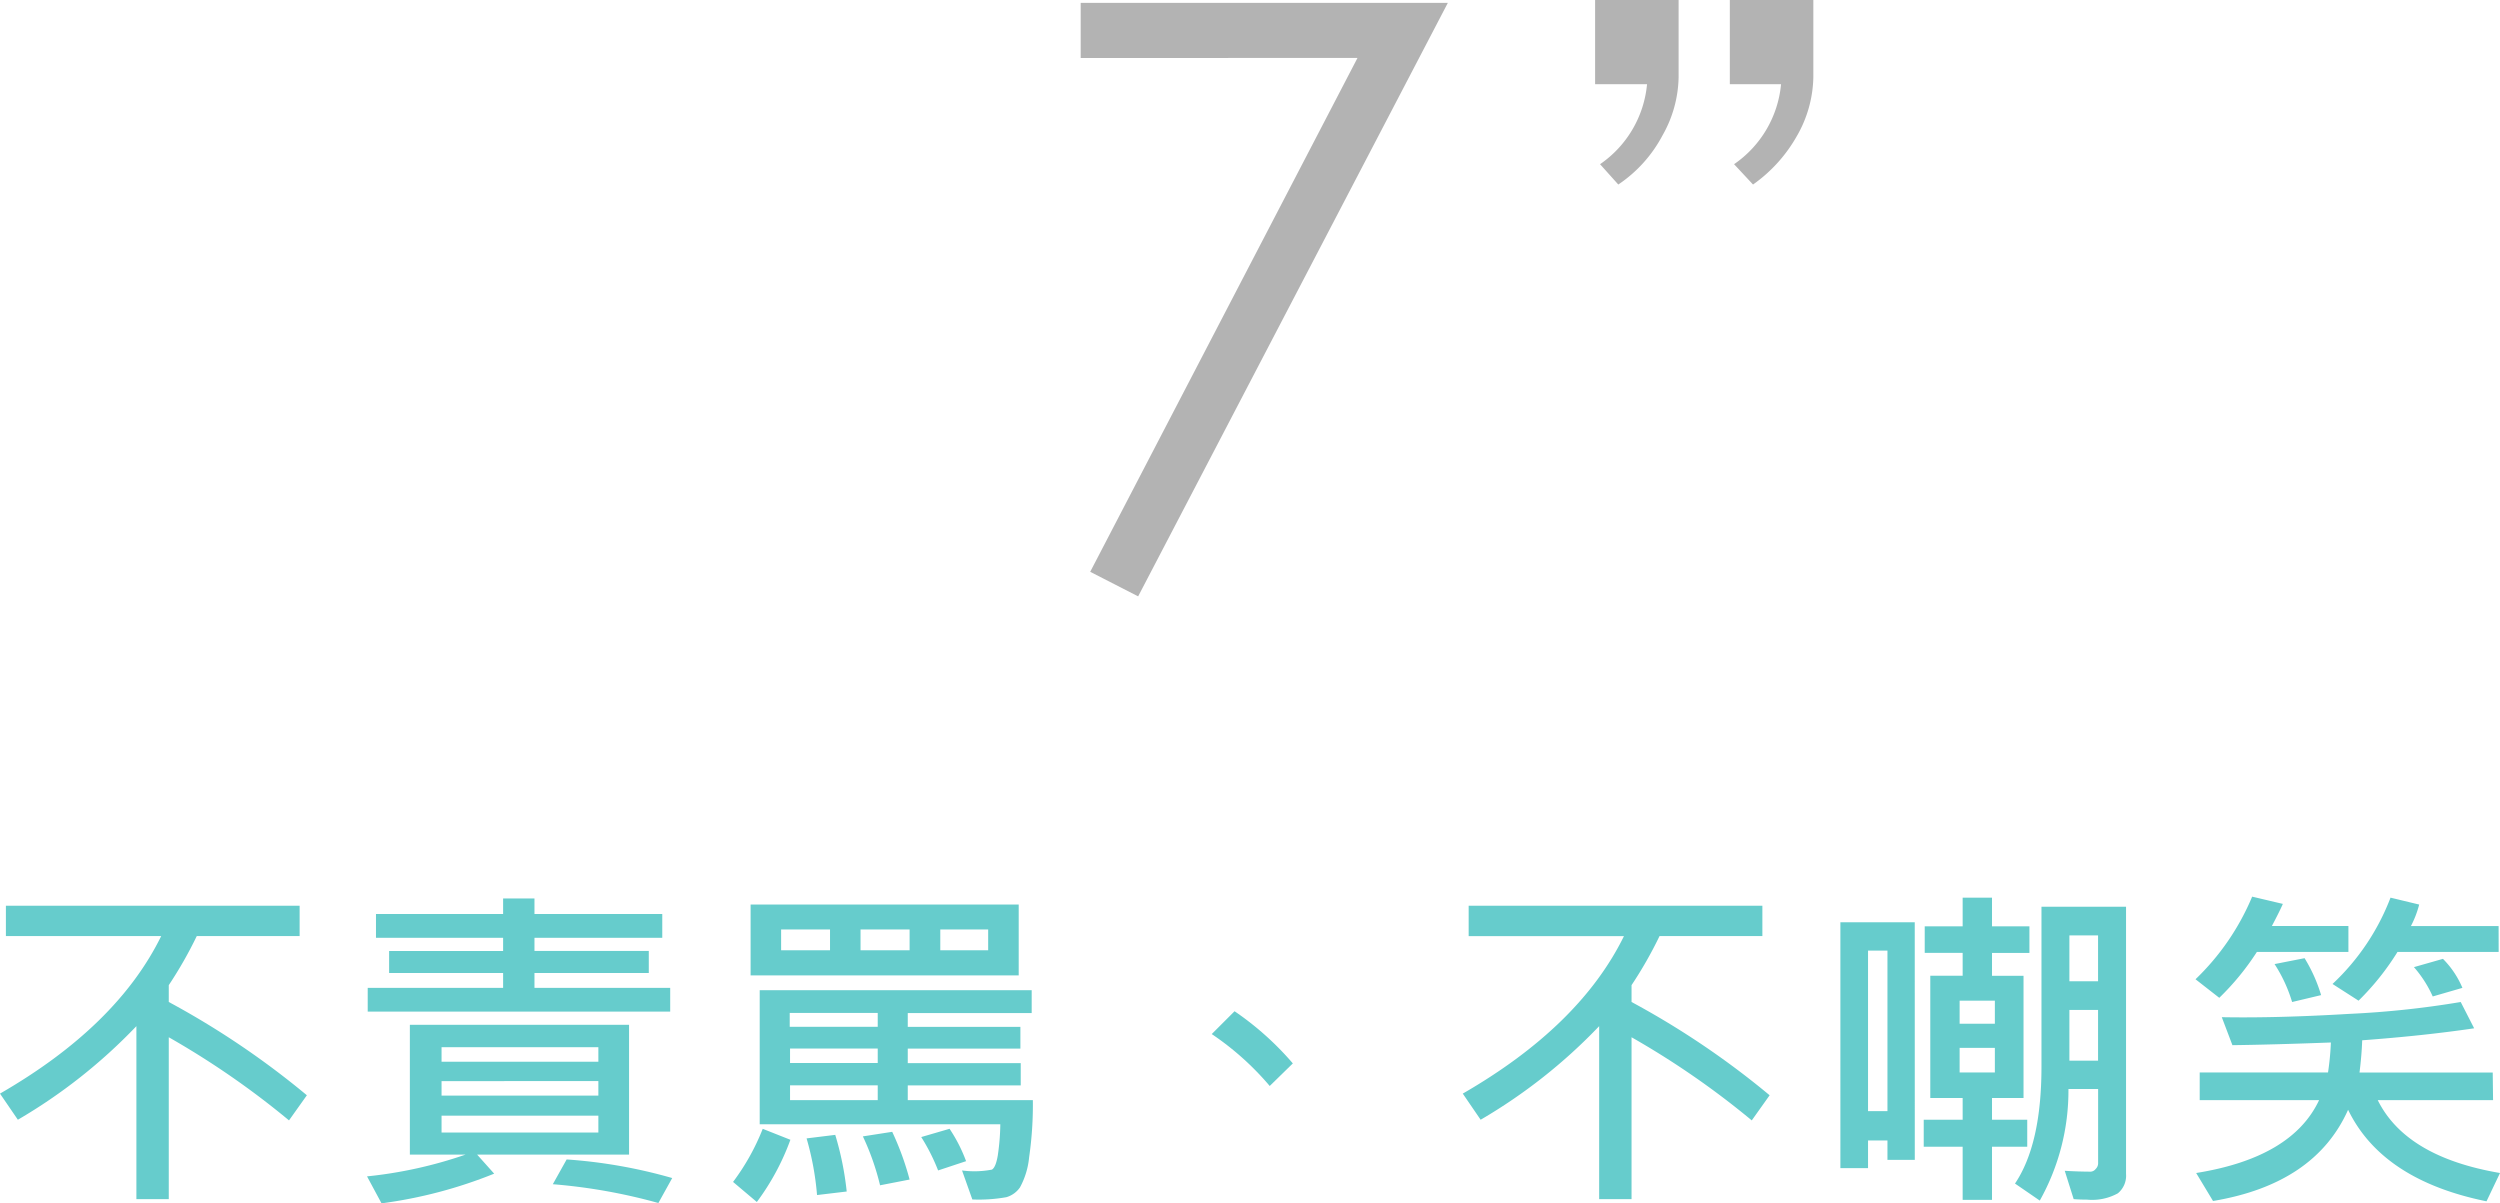 <svg xmlns="http://www.w3.org/2000/svg" width="186.227" height="89.638" viewBox="0 0 186.227 89.638">
    <defs>
        <style>
            .cls-1{fill:#6cc}.cls-2{fill:#b3b3b3}
        </style>
    </defs>
    <g id="Symbol_90_1" data-name="Symbol 90 – 1" transform="translate(-95 -320)">
        <g id="prefix_不責罵_不嘲笑" data-name="prefix 不責罵 不嘲笑" transform="translate(43.951 303.339)">
            <g id="Group_190" data-name="Group 190">
                <path id="Path_162" d="M73.908 98.248l-1.331 1.872a62.356 62.356 0 0 0-8.956-6.193v12.058h-2.412V93.1a40.147 40.147 0 0 1-8.829 6.971l-1.331-1.946q8.715-5.025 12.007-11.734H51.488V84.13h21.88v2.261h-7.662a30.645 30.645 0 0 1-2.085 3.655V91.3a62.3 62.3 0 0 1 10.287 6.948z" class="cls-1" data-name="Path 162"/>
                <path id="Path_163" d="M97.908 102.669H86.591l1.269 1.419a34.385 34.385 0 0 1-8.39 2.211l-1.08-2.009a32.429 32.429 0 0 0 7.335-1.621H81.58V93h16.328zm3.065-10.651H78.44v-1.77h10.086v-1.106h-8.491V87.5h8.491v-.98h-9.47v-1.774h9.47V83.59h2.336v1.156h9.52v1.771h-9.52v.98h8.516v1.645h-8.516v1.106h10.111zm-5.351 3.731v-1.081H83.941v1.081zm0 2.524v-1.08H83.941v1.08zm0 2.751v-1.256H83.941v1.256zm5.5 3.391l-1.03 1.859a41.825 41.825 0 0 0-7.863-1.4l1.03-1.845a37.854 37.854 0 0 1 7.865 1.386z" class="cls-1" data-name="Path 163"/>
                <path id="Path_164" d="M109.926 101.564a18.094 18.094 0 0 1-2.5 4.635l-1.771-1.495a16.9 16.9 0 0 0 2.21-3.956zm17.007-12.246h-19.971v-5.276h19.971zm1.054 9.294a27.156 27.156 0 0 1-.276 4.239 5.853 5.853 0 0 1-.684 2.261 1.862 1.862 0 0 1-1.011.728 11.656 11.656 0 0 1-2.537.17l-.767-2.16a6.946 6.946 0 0 0 2.224-.063q.288-.164.439-1.055a17.09 17.09 0 0 0 .188-2.323H107.64v-9.986h20.26v1.7h-9.231v1.03h8.39v1.62h-8.39v1.08h8.415v1.658h-8.415v1.1zm-15.109-11.165V85.9h-3.643v1.545zm3.554 5.7v-1.03h-6.556v1.03zm0 2.7v-1.08H109.9v1.08zm0 2.763v-1.1H109.9v1.1zm-2.311 6.807l-2.21.264a21.347 21.347 0 0 0-.779-4.22l2.135-.263a22.664 22.664 0 0 1 .854 4.221zm4.685-17.972V85.9h-3.655v1.545zm0 17.081l-2.2.428a18.809 18.809 0 0 0-1.281-3.643l2.185-.34a20.892 20.892 0 0 1 1.296 3.557zm4.208-1.369l-2.085.691a14.448 14.448 0 0 0-1.256-2.487l2.11-.615a11.5 11.5 0 0 1 1.231 2.413zm1.645-15.712V85.9h-3.567v1.545z" class="cls-1" data-name="Path 164"/>
                <path id="Path_165" d="M147.353 95.875l-1.721 1.682a21.051 21.051 0 0 0-4.32-3.868l1.7-1.7a22.144 22.144 0 0 1 4.341 3.886z" class="cls-1" data-name="Path 165"/>
                <path id="Path_166" d="M182.87 98.248l-1.331 1.872a62.289 62.289 0 0 0-8.955-6.193v12.058h-2.412V93.1a40.17 40.17 0 0 1-8.829 6.971l-1.331-1.946q8.715-5.025 12.007-11.732h-11.568V84.13h21.879v2.261h-7.661a30.646 30.646 0 0 1-2.085 3.655V91.3a62.235 62.235 0 0 1 10.286 6.948z" class="cls-1" data-name="Path 166"/>
                <path id="Path_167" d="M193.683 103.058h-2.036v-1.444H190.2v2.06h-2.059V85.362h5.539zm-2.036-3.63V87.471H190.2v11.957zm10.576-11.781h-2.788v1.7h2.348v9.106h-2.348v1.62h2.625v2.01h-2.625v3.957h-2.186v-3.957h-2.9v-2.01h2.9v-1.62h-2.411v-9.11h2.411v-1.7h-2.826v-1.98h2.826v-2.135h2.186v2.135h2.788zm-2.575 5.275V91.2h-2.625v1.72zm0 3.63v-1.834h-2.625v1.834zm9.772 7.562a1.7 1.7 0 0 1-.609 1.437 3.956 3.956 0 0 1-2.292.472c-.344 0-.678-.013-1-.038l-.665-2.11q1.055.063 1.946.063a.51.51 0 0 0 .358-.2.594.594 0 0 0 .182-.409v-5.55h-2.211a16.753 16.753 0 0 1-2.135 8.314l-1.846-1.268q1.971-2.928 1.972-8.692V84.206h6.3zm-2.085-14.357v-3.416H205.2v3.416zm0 5.916v-3.78H205.2v3.78z" class="cls-1" data-name="Path 167"/>
                <path id="Path_168" d="M225.984 87.572h-6.819a19.257 19.257 0 0 1-2.8 3.417l-1.77-1.382a18.307 18.307 0 0 0 4.219-6.154l2.287.54q-.24.552-.817 1.645h5.7zm11.292 16.467l-1.005 2.109q-7.774-1.583-10.311-6.819-2.463 5.524-10.061 6.795l-1.256-2.085q7.146-1.145 9.156-5.427h-8.893v-2.06h9.559a20.718 20.718 0 0 0 .214-2.235q-4.347.162-7.335.2l-.792-2.085q4.107.075 9.47-.245a69.248 69.248 0 0 0 8.328-.886l1 1.959q-3.73.553-8.339.893-.039 1.118-.2 2.4h9.923l.025 2.06h-8.589q2.097 4.232 9.106 5.426zM223.95 90.788l-2.16.514a10.975 10.975 0 0 0-1.307-2.826l2.236-.439a11.58 11.58 0 0 1 1.231 2.751zm13.226-3.216h-7.536a19.362 19.362 0 0 1-2.9 3.63l-1.94-1.244a17.192 17.192 0 0 0 4.321-6.43l2.135.514a7.481 7.481 0 0 1-.615 1.6h6.531zm-2.7 2.676l-2.211.64a8.685 8.685 0 0 0-1.4-2.185l2.161-.616a6.765 6.765 0 0 1 1.45 2.161z" class="cls-1" data-name="Path 168"/>
            </g>
        </g>
        <g id="prefix_7" data-name="prefix 7" transform="translate(43.951 303.339)">
            <g id="Group_191" data-name="Group 191">
                <path id="Path_169" d="M131.55 16.874h27.35l-23.07 44.211-3.571-1.83 19.91-38.276H131.55z" class="cls-2" data-name="Path 169"/>
            </g>
        </g>
        <path id="prefix_Path_78" d="M174.89 26.749a10.06 10.06 0 0 1-3.293 3.658l-1.359-1.515a8.135 8.135 0 0 0 3.5-5.959h-3.868v-6.272h6.22v5.75a9.068 9.068 0 0 1-1.2 4.338zm10.035 0a11.069 11.069 0 0 1-3.292 3.658l-1.412-1.515a8.135 8.135 0 0 0 3.5-5.959h-3.815v-6.272h6.22v5.75a9.081 9.081 0 0 1-1.2 4.338z" class="cls-2" data-name="prefix Path 78" transform="translate(43.951 303.339)"/>
    </g>
</svg>
